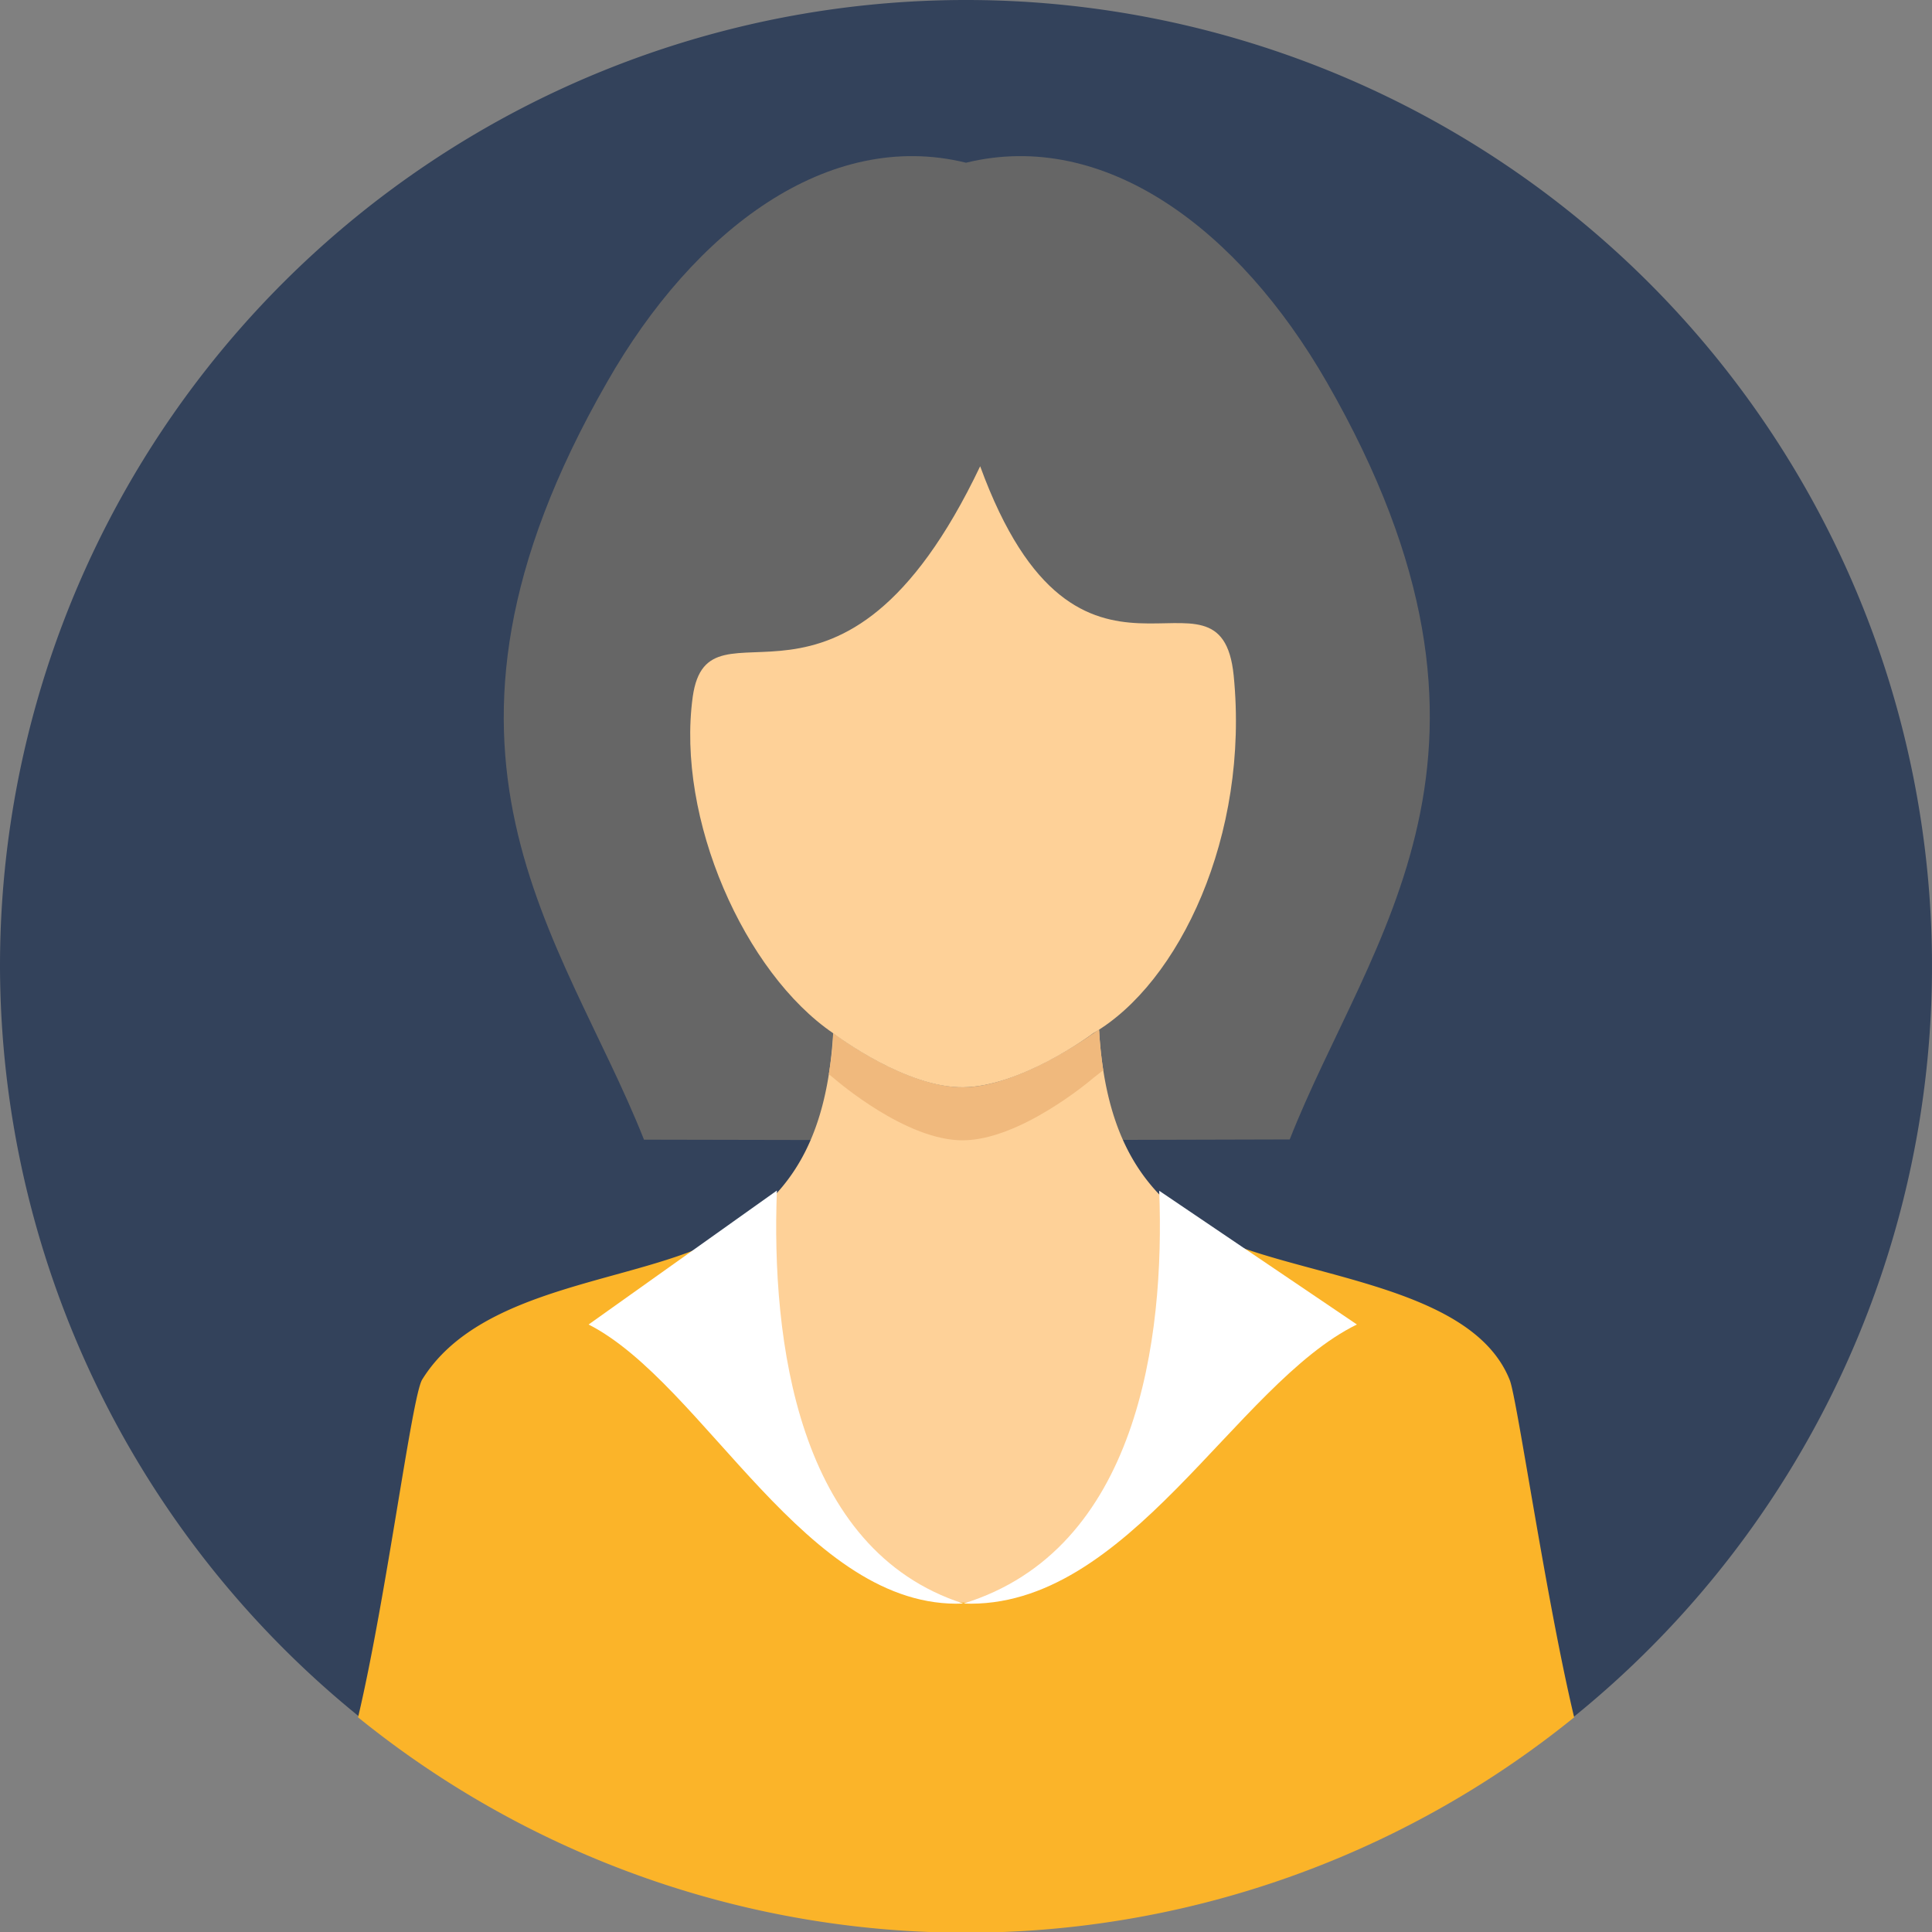 <svg id="Layer_1" data-name="Layer 1" xmlns="http://www.w3.org/2000/svg" viewBox="0 0 90 90"><rect x="0" y="0" width="90" height="90" fill="#808080" stroke="none"/><defs><style>.cls-1{fill:#33425b;}.cls-2{fill:#666;}.cls-3{fill:#fed198;}.cls-4{fill:#f0b97d;}.cls-5{fill:#fbb429;}.cls-6{fill:#fff;}</style></defs><title>client_fm</title><path class="cls-1" d="M45,90A45,45,0,1,0,0,45,45.09,45.09,0,0,0,45,90Z" transform="translate(0 0)"/><path class="cls-2" d="M30,53.09c-3.75-9.47-11.64-18-1.72-35.29C32.34,10.68,38.58,6,45,7.58,51.47,6,57.71,10.68,61.8,17.79c9.92,17.26,2,25.83-1.72,35.29L45,53.12,30,53.09h0Z" transform="translate(0 0)"/><path class="cls-3" d="M19.67,67.89C19.2,68.65,18,75.11,16.73,80a45,45,0,0,0,56.54,0c-1.3-4.9-2.47-11.36-2.94-12.12C63.1,56.21,52,61.31,51.2,48c0,0-3.58,2.68-6.32,2.7s-6.07-2.53-6.07-2.53C38,61.47,26.9,56.22,19.67,67.89Z" transform="translate(0 0)"/><path class="cls-4" d="M51.39,49.84c-0.09-.59-0.16-1.21-0.19-1.89,0,0-3.58,2.68-6.32,2.7s-6.07-2.53-6.07-2.53c0,0.69-.11,1.32-0.2,1.92l0.21,0.17h0c0.21,0.18,3.42,2.94,6.06,2.91s5.85-2.73,6.06-2.91h0l0.46-.36h0Z" transform="translate(0 0)"/><path class="cls-3" d="M38.81,48.13c0.21,0.16,3.42,2.55,6.06,2.52s5.85-2.36,6.06-2.52c4-2.33,7.28-9.21,6.54-16.66-0.61-6.1-7.21,2.85-11.81-9.75C39.16,35.36,33,27.29,32.27,32.46c-0.78,5.69,2.42,12.86,6.54,15.67h0Z" transform="translate(0 0)"/><path class="cls-5" d="M33.56,57.68c-3.94,2.1-11.15,2.17-13.89,6.58C19.19,65,18,74.42,16.68,80a45,45,0,0,0,56.65,0c-1.32-5.54-2.66-14.87-3-15.71-1.82-4.59-10.25-4.78-14.19-6.9C50,79.59,40.86,81.11,33.56,57.68h0Z" transform="translate(0 0)"/><path class="cls-6" d="M36.19,55.47c-0.26,6.92.92,16.73,8.69,19.23-7.31.31-12.05-10.23-17.46-13l8.77-6.24h0Z" transform="translate(0 0)"/><path class="cls-6" d="M54,55.47c0.27,6.92-1,16.73-9.12,19.23,7.68,0.31,12.66-10.23,18.33-13L54,55.47h0Z" transform="translate(0 0)"/></svg>
